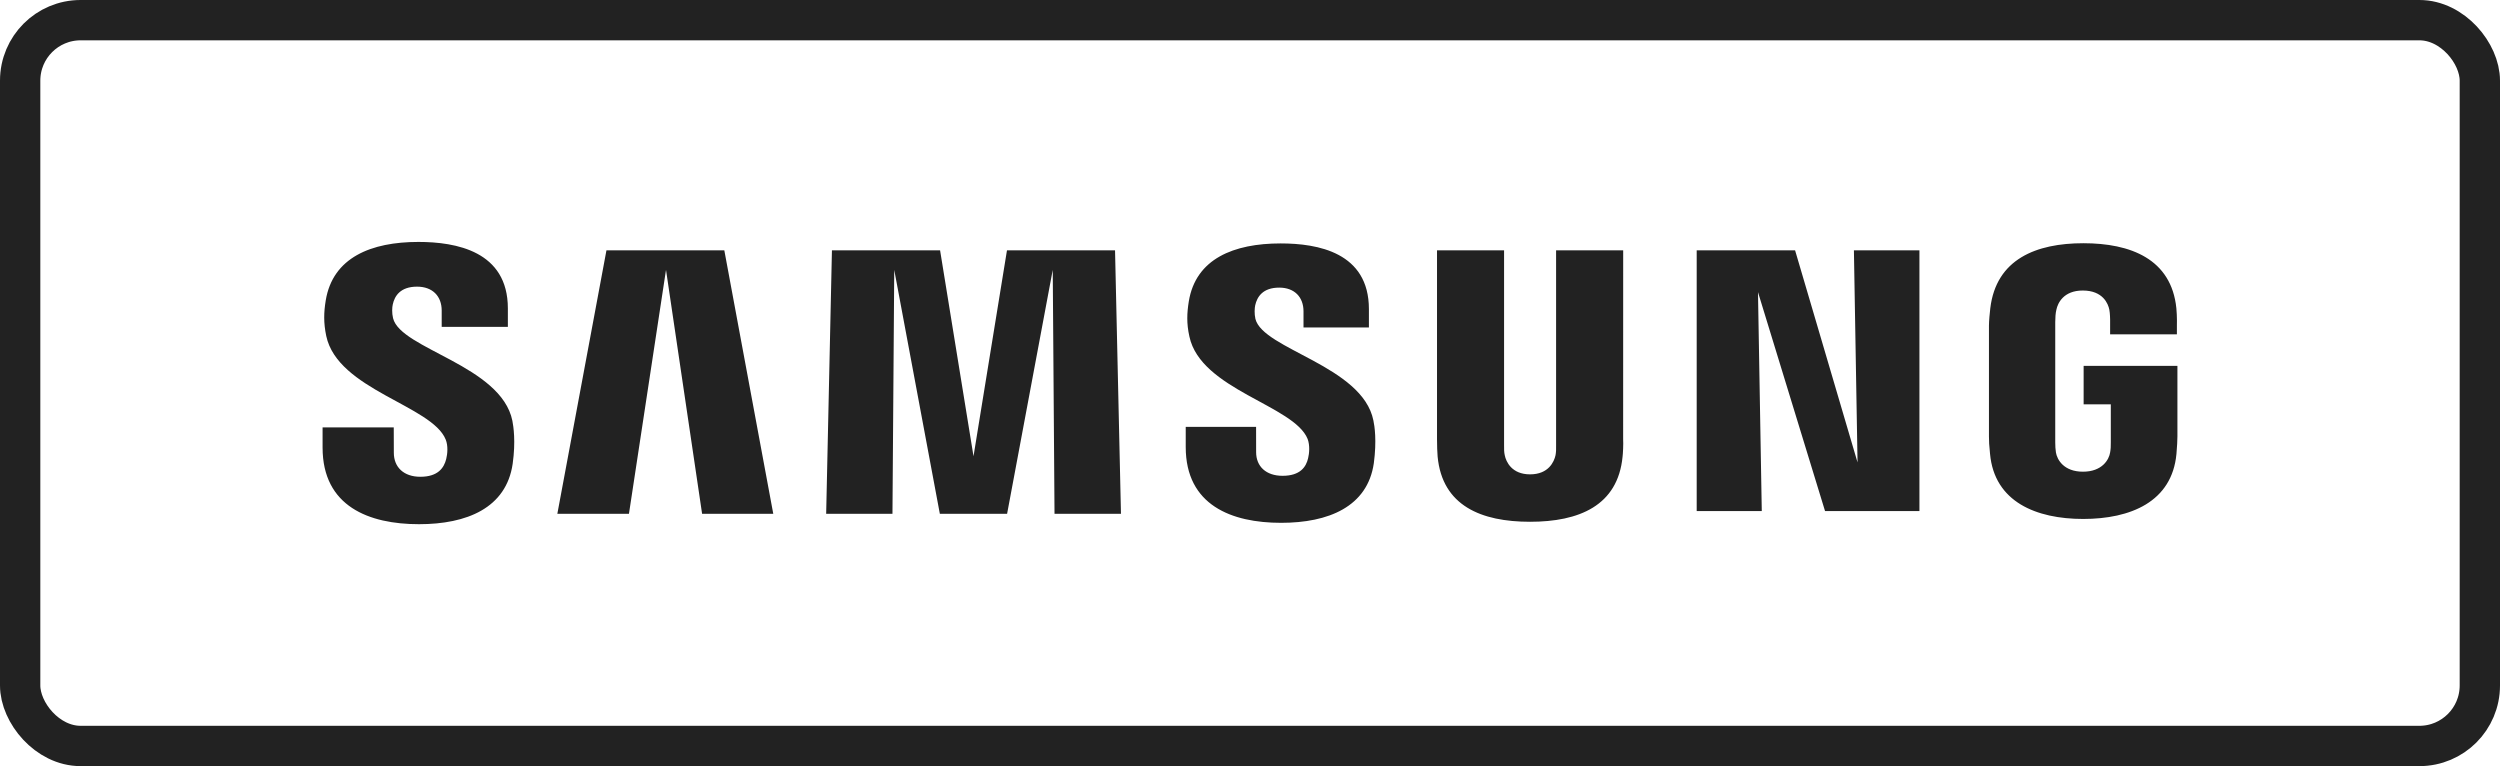 <svg width="62" height="19" viewBox="0 0 62 19" fill="none" xmlns="http://www.w3.org/2000/svg">
<path d="M9.748 7.892C9.716 7.761 9.724 7.622 9.741 7.549C9.786 7.341 9.928 7.109 10.343 7.109C10.728 7.109 10.954 7.346 10.954 7.702C10.954 7.823 10.954 8.107 10.954 8.107H12.595V7.648C12.595 6.227 11.305 6 10.375 6C9.207 6 8.252 6.385 8.078 7.452C8.03 7.745 8.022 8.003 8.091 8.333C8.376 9.669 10.713 10.055 11.053 10.9C11.117 11.057 11.097 11.259 11.066 11.383C11.012 11.602 10.863 11.824 10.424 11.824C10.013 11.824 9.767 11.586 9.767 11.229L9.765 10.6H8V11.1C8 12.561 9.155 13 10.391 13C11.579 13 12.554 12.598 12.714 11.504C12.793 10.941 12.733 10.574 12.707 10.435C12.429 9.063 9.935 8.657 9.748 7.892ZM31.134 7.908C31.105 7.779 31.114 7.642 31.129 7.571C31.176 7.361 31.317 7.133 31.725 7.133C32.105 7.133 32.327 7.369 32.327 7.722C32.327 7.841 32.327 8.121 32.327 8.121H33.949V7.666C33.949 6.258 32.678 6.037 31.759 6.037C30.6 6.037 29.654 6.416 29.482 7.476C29.436 7.764 29.424 8.02 29.497 8.346C29.779 9.667 32.093 10.05 32.429 10.886C32.488 11.044 32.471 11.245 32.441 11.364C32.391 11.582 32.244 11.8 31.807 11.8C31.398 11.8 31.152 11.567 31.152 11.214L31.151 10.587H29.406V11.086C29.406 12.53 30.545 12.966 31.771 12.966C32.946 12.966 33.916 12.567 34.071 11.486C34.145 10.928 34.09 10.564 34.06 10.427C33.788 9.072 31.321 8.665 31.134 7.908ZM46.067 11.468L44.518 6.208H42.078V12.674H43.692L43.598 7.245L45.261 12.674H47.602V6.208H45.977L46.067 11.468ZM15.04 6.208L13.822 12.742H15.598L16.517 6.693L17.412 12.742H19.177L17.963 6.208H15.04ZM24.973 6.208L24.143 11.315L23.314 6.208H20.632L20.489 12.742H22.133L22.177 6.693L23.308 12.742H24.976L26.108 6.693L26.152 12.742H27.8L27.653 6.208H24.973ZM40.255 6.208H38.591V11.041C38.594 11.126 38.591 11.22 38.577 11.29C38.542 11.452 38.404 11.764 37.945 11.764C37.492 11.764 37.35 11.452 37.318 11.29C37.301 11.22 37.299 11.126 37.301 11.041V6.208H35.638V10.892C35.636 11.012 35.646 11.259 35.653 11.323C35.768 12.544 36.736 12.94 37.945 12.94C39.156 12.94 40.123 12.544 40.24 11.323C40.249 11.259 40.262 11.012 40.254 10.892L40.255 6.208ZM51.674 9.074V10.027H52.348V10.973C52.35 11.057 52.345 11.148 52.331 11.221C52.304 11.398 52.135 11.698 51.657 11.698C51.181 11.698 51.016 11.398 50.987 11.221C50.975 11.148 50.97 11.057 50.97 10.973V7.987C50.97 7.881 50.977 7.765 50.999 7.678C51.032 7.519 51.174 7.205 51.653 7.205C52.156 7.205 52.282 7.536 52.311 7.678C52.33 7.772 52.331 7.93 52.331 7.93V8.292H53.987V8.078C53.987 8.078 53.994 7.854 53.974 7.646C53.85 6.42 52.834 6.032 51.668 6.032C50.5 6.032 49.505 6.424 49.359 7.646C49.346 7.758 49.326 7.959 49.326 8.078V10.825C49.326 10.945 49.33 11.037 49.353 11.256C49.461 12.448 50.5 12.87 51.663 12.87C52.833 12.87 53.866 12.448 53.976 11.256C53.995 11.037 53.997 10.945 54 10.825V9.074L51.674 9.074Z" fill="#222222"/>
<rect x="0.5" y="0.5" width="61" height="18" rx="1.5" stroke="#222222"/>
</svg>
